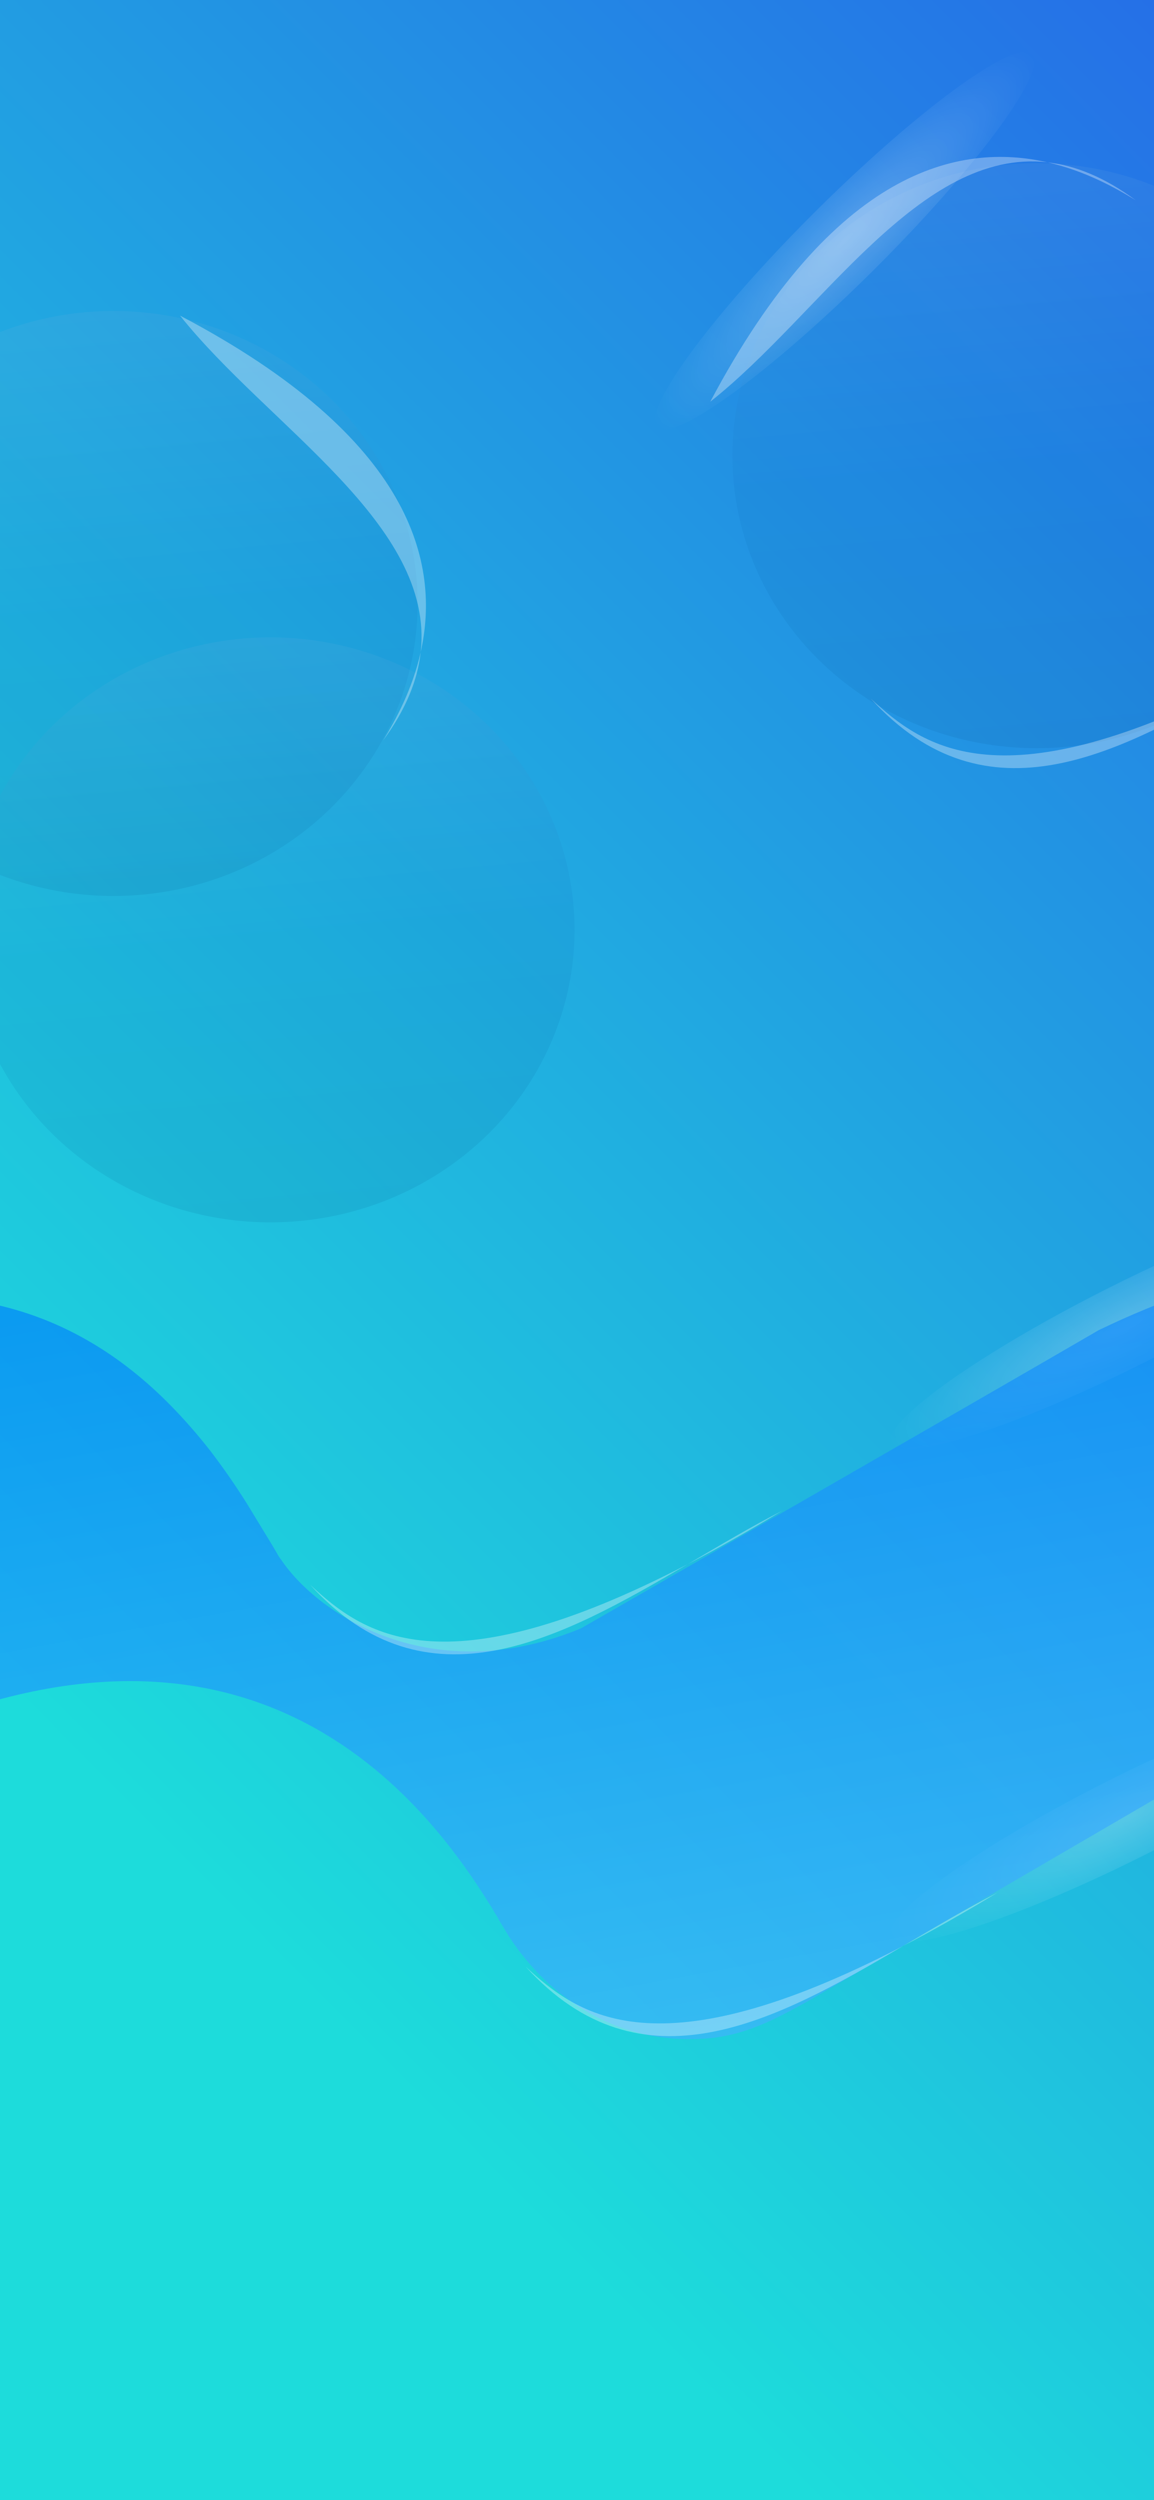 <svg width="375" height="812" viewBox="0 0 375 812" fill="none" xmlns="http://www.w3.org/2000/svg">
<g clip-path="url(#clip0_92_1240)">
<rect width="375" height="983" fill="white"/>
<g clip-path="url(#clip1_92_1240)">
<rect width="375" height="983" fill="url(#paint0_linear_92_1240)"/>
<ellipse cx="36.851" cy="196" rx="98.851" ry="95" fill="url(#paint1_linear_92_1240)" fill-opacity="0.1"/>
<ellipse cx="87.851" cy="302" rx="98.851" ry="95" fill="url(#paint2_linear_92_1240)" fill-opacity="0.1"/>
<ellipse cx="336.851" cy="148" rx="98.851" ry="95" fill="url(#paint3_linear_92_1240)" fill-opacity="0.1"/>
</g>
<g opacity="0.24" filter="url(#filter0_f_92_1240)">
<ellipse cx="366.393" cy="590.237" rx="13.421" ry="86.025" transform="rotate(-116.685 366.393 590.237)" fill="url(#paint4_radial_92_1240)"/>
</g>
<g opacity="0.24" filter="url(#filter1_f_92_1240)">
<ellipse cx="274.464" cy="78.172" rx="13.421" ry="86.025" transform="rotate(-134.837 274.464 78.172)" fill="url(#paint5_radial_92_1240)"/>
</g>
<g opacity="0.24" filter="url(#filter2_f_92_1240)">
<ellipse cx="366.393" cy="430.237" rx="13.421" ry="86.025" transform="rotate(-116.685 366.393 430.237)" fill="url(#paint6_radial_92_1240)"/>
</g>
<path opacity="0.63" fill-rule="evenodd" clip-rule="evenodd" d="M844.446 471.622C811.956 434.402 777.415 451.249 749.967 464.949C738.423 470.675 655.088 518.115 655.088 518.115C609.427 537.021 573.874 516.389 559.926 499.021C558.592 497.374 557.386 495.626 556.321 493.792L553.07 488.137C547.575 478.592 541.467 469.415 534.787 460.666C530.732 455.363 526.341 450.328 521.64 445.594C490.399 413.912 440.473 391.742 357.022 432.012C317.509 455.011 188.797 528.858 188.797 528.858C140.426 548.851 103.437 524.504 91.42 506.64C90.879 505.971 90.406 505.25 90.007 504.487L88.428 501.79L80.276 488.397C76.598 482.531 72.65 476.838 68.448 471.337C64.354 466.068 59.956 461.043 55.278 456.289C24.249 424.796 -25.418 402.673 -108.139 442.187C-158.159 470.864 -274.502 537.66 -274.502 537.66L-274.549 537.707L-359.698 586.567L-315.639 640.893C-297.097 658.639 -262.251 687.742 -208.343 663.206C-208.343 663.206 -59.557 576.676 -58.968 576.417C68.236 506.308 131.002 573.294 158.757 617.942C159.723 619.338 160.501 620.852 161.373 622.201L161.419 622.272C161.773 622.816 161.985 623.313 162.292 623.833L165.425 628.991C178.948 649.577 200.271 662.875 225.694 662.259C239.712 661.975 249.23 657.385 263.084 649.647L407.041 565.793L407.347 565.651C536.154 494.691 599.98 566.053 627.24 610.702C629.36 614.558 631.763 618.249 634.237 621.681C647.737 640.065 666.35 652.108 690.004 651.517C705.626 651.209 723.131 641.792 725.747 640.065L898.329 540.026C898.376 540.073 880.754 513.312 844.446 471.622Z" fill="url(#paint7_linear_92_1240)"/>
<g opacity="0.32" filter="url(#filter3_f_92_1240)">
<path d="M136.717 211.757C141.275 170.178 87.153 138.461 58.5 102.5C134.523 142.439 143.077 183.26 136.717 211.757C135.724 220.821 131.942 230.353 124.5 240.5C128.562 233.855 134.001 223.931 136.717 211.757Z" fill="white"/>
</g>
<g opacity="0.32" filter="url(#filter4_f_92_1240)">
<path d="M340.384 52.718C298.825 47.986 266.88 101.975 230.799 130.476C271.057 54.621 311.915 46.239 340.384 52.718C349.444 53.75 358.96 57.572 369.075 65.057C362.447 60.966 352.546 55.486 340.384 52.718Z" fill="white"/>
</g>
<g opacity="0.32" filter="url(#filter5_f_92_1240)">
<path d="M223.495 508.006C233.881 501.91 244.136 495.792 254.135 490.68C243.114 497.365 232.926 503.106 223.495 508.006C182.085 532.311 138.574 556.262 100.762 514.67C117.817 530.522 143.227 549.712 223.495 508.006Z" fill="white"/>
</g>
<g opacity="0.32" filter="url(#filter6_f_92_1240)">
<path d="M405.659 220.182C416.045 214.086 426.299 207.968 436.298 202.856C425.278 209.541 415.09 215.282 405.659 220.182C364.249 244.486 320.737 268.438 282.926 226.845C299.981 242.698 325.391 261.887 405.659 220.182Z" fill="white"/>
</g>
<g opacity="0.32" filter="url(#filter7_f_92_1240)">
<path d="M293.495 632.006C303.881 625.91 314.136 619.792 324.135 614.68C313.114 621.365 302.926 627.106 293.495 632.006C252.085 656.311 208.574 680.262 170.762 638.67C187.817 654.522 213.227 673.712 293.495 632.006Z" fill="white"/>
</g>
</g>
<defs>
<filter id="filter0_f_92_1240" x="276.405" y="536.889" width="179.976" height="106.695" filterUnits="userSpaceOnUse" color-interpolation-filters="sRGB">
<feFlood flood-opacity="0" result="BackgroundImageFix"/>
<feBlend mode="normal" in="SourceGraphic" in2="BackgroundImageFix" result="shape"/>
<feGaussianBlur stdDeviation="6.443" result="effect1_foregroundBlur_92_1240"/>
</filter>
<filter id="filter1_f_92_1240" x="199.838" y="3.879" width="149.252" height="148.584" filterUnits="userSpaceOnUse" color-interpolation-filters="sRGB">
<feFlood flood-opacity="0" result="BackgroundImageFix"/>
<feBlend mode="normal" in="SourceGraphic" in2="BackgroundImageFix" result="shape"/>
<feGaussianBlur stdDeviation="6.443" result="effect1_foregroundBlur_92_1240"/>
</filter>
<filter id="filter2_f_92_1240" x="276.405" y="376.889" width="179.976" height="106.695" filterUnits="userSpaceOnUse" color-interpolation-filters="sRGB">
<feFlood flood-opacity="0" result="BackgroundImageFix"/>
<feBlend mode="normal" in="SourceGraphic" in2="BackgroundImageFix" result="shape"/>
<feGaussianBlur stdDeviation="6.443" result="effect1_foregroundBlur_92_1240"/>
</filter>
<filter id="filter3_f_92_1240" x="55.109" y="99.109" width="86.693" height="144.782" filterUnits="userSpaceOnUse" color-interpolation-filters="sRGB">
<feFlood flood-opacity="0" result="BackgroundImageFix"/>
<feBlend mode="normal" in="SourceGraphic" in2="BackgroundImageFix" result="shape"/>
<feGaussianBlur stdDeviation="1.696" result="effect1_foregroundBlur_92_1240"/>
</filter>
<filter id="filter4_f_92_1240" x="227.408" y="47.57" width="145.058" height="86.298" filterUnits="userSpaceOnUse" color-interpolation-filters="sRGB">
<feFlood flood-opacity="0" result="BackgroundImageFix"/>
<feBlend mode="normal" in="SourceGraphic" in2="BackgroundImageFix" result="shape"/>
<feGaussianBlur stdDeviation="1.696" result="effect1_foregroundBlur_92_1240"/>
</filter>
<filter id="filter5_f_92_1240" x="97.371" y="487.289" width="160.154" height="53.397" filterUnits="userSpaceOnUse" color-interpolation-filters="sRGB">
<feFlood flood-opacity="0" result="BackgroundImageFix"/>
<feBlend mode="normal" in="SourceGraphic" in2="BackgroundImageFix" result="shape"/>
<feGaussianBlur stdDeviation="1.696" result="effect1_foregroundBlur_92_1240"/>
</filter>
<filter id="filter6_f_92_1240" x="279.535" y="199.465" width="160.154" height="53.397" filterUnits="userSpaceOnUse" color-interpolation-filters="sRGB">
<feFlood flood-opacity="0" result="BackgroundImageFix"/>
<feBlend mode="normal" in="SourceGraphic" in2="BackgroundImageFix" result="shape"/>
<feGaussianBlur stdDeviation="1.696" result="effect1_foregroundBlur_92_1240"/>
</filter>
<filter id="filter7_f_92_1240" x="167.371" y="611.289" width="160.154" height="53.397" filterUnits="userSpaceOnUse" color-interpolation-filters="sRGB">
<feFlood flood-opacity="0" result="BackgroundImageFix"/>
<feBlend mode="normal" in="SourceGraphic" in2="BackgroundImageFix" result="shape"/>
<feGaussianBlur stdDeviation="1.696" result="effect1_foregroundBlur_92_1240"/>
</filter>
<linearGradient id="paint0_linear_92_1240" x1="375" y1="0" x2="-86.907" y2="459.901" gradientUnits="userSpaceOnUse">
<stop stop-color="#2570E7"/>
<stop offset="1" stop-color="#1DDCDB"/>
</linearGradient>
<linearGradient id="paint1_linear_92_1240" x1="19.579" y1="20.188" x2="49.806" y2="348.37" gradientUnits="userSpaceOnUse">
<stop stop-color="white"/>
<stop offset="0.538" stop-color="#0466B9"/>
<stop offset="1" stop-color="#023661"/>
</linearGradient>
<linearGradient id="paint2_linear_92_1240" x1="70.579" y1="126.188" x2="100.806" y2="454.37" gradientUnits="userSpaceOnUse">
<stop stop-color="white"/>
<stop offset="0.538" stop-color="#0466B9"/>
<stop offset="1" stop-color="#023661"/>
</linearGradient>
<linearGradient id="paint3_linear_92_1240" x1="319.579" y1="-27.812" x2="349.806" y2="300.37" gradientUnits="userSpaceOnUse">
<stop stop-color="white"/>
<stop offset="0.538" stop-color="#0466B9"/>
<stop offset="1" stop-color="#023661"/>
</linearGradient>
<radialGradient id="paint4_radial_92_1240" cx="0" cy="0" r="1" gradientUnits="userSpaceOnUse" gradientTransform="translate(366.393 590.237) rotate(90) scale(86.025 21.155)">
<stop stop-color="white"/>
<stop offset="1" stop-color="white" stop-opacity="0"/>
</radialGradient>
<radialGradient id="paint5_radial_92_1240" cx="0" cy="0" r="1" gradientUnits="userSpaceOnUse" gradientTransform="translate(274.464 78.172) rotate(90) scale(86.025 21.155)">
<stop stop-color="white"/>
<stop offset="1" stop-color="white" stop-opacity="0"/>
</radialGradient>
<radialGradient id="paint6_radial_92_1240" cx="0" cy="0" r="1" gradientUnits="userSpaceOnUse" gradientTransform="translate(366.393 430.237) rotate(90) scale(86.025 21.155)">
<stop stop-color="white"/>
<stop offset="1" stop-color="white" stop-opacity="0"/>
</radialGradient>
<linearGradient id="paint7_linear_92_1240" x1="453.781" y1="345.813" x2="501.952" y2="611.613" gradientUnits="userSpaceOnUse">
<stop stop-color="#007DFE"/>
<stop offset="1" stop-color="#42B0FF"/>
</linearGradient>
<clipPath id="clip0_92_1240">
<rect width="375" height="983" fill="white"/>
</clipPath>
<clipPath id="clip1_92_1240">
<rect width="375" height="983" fill="white"/>
</clipPath>
</defs>
</svg>
